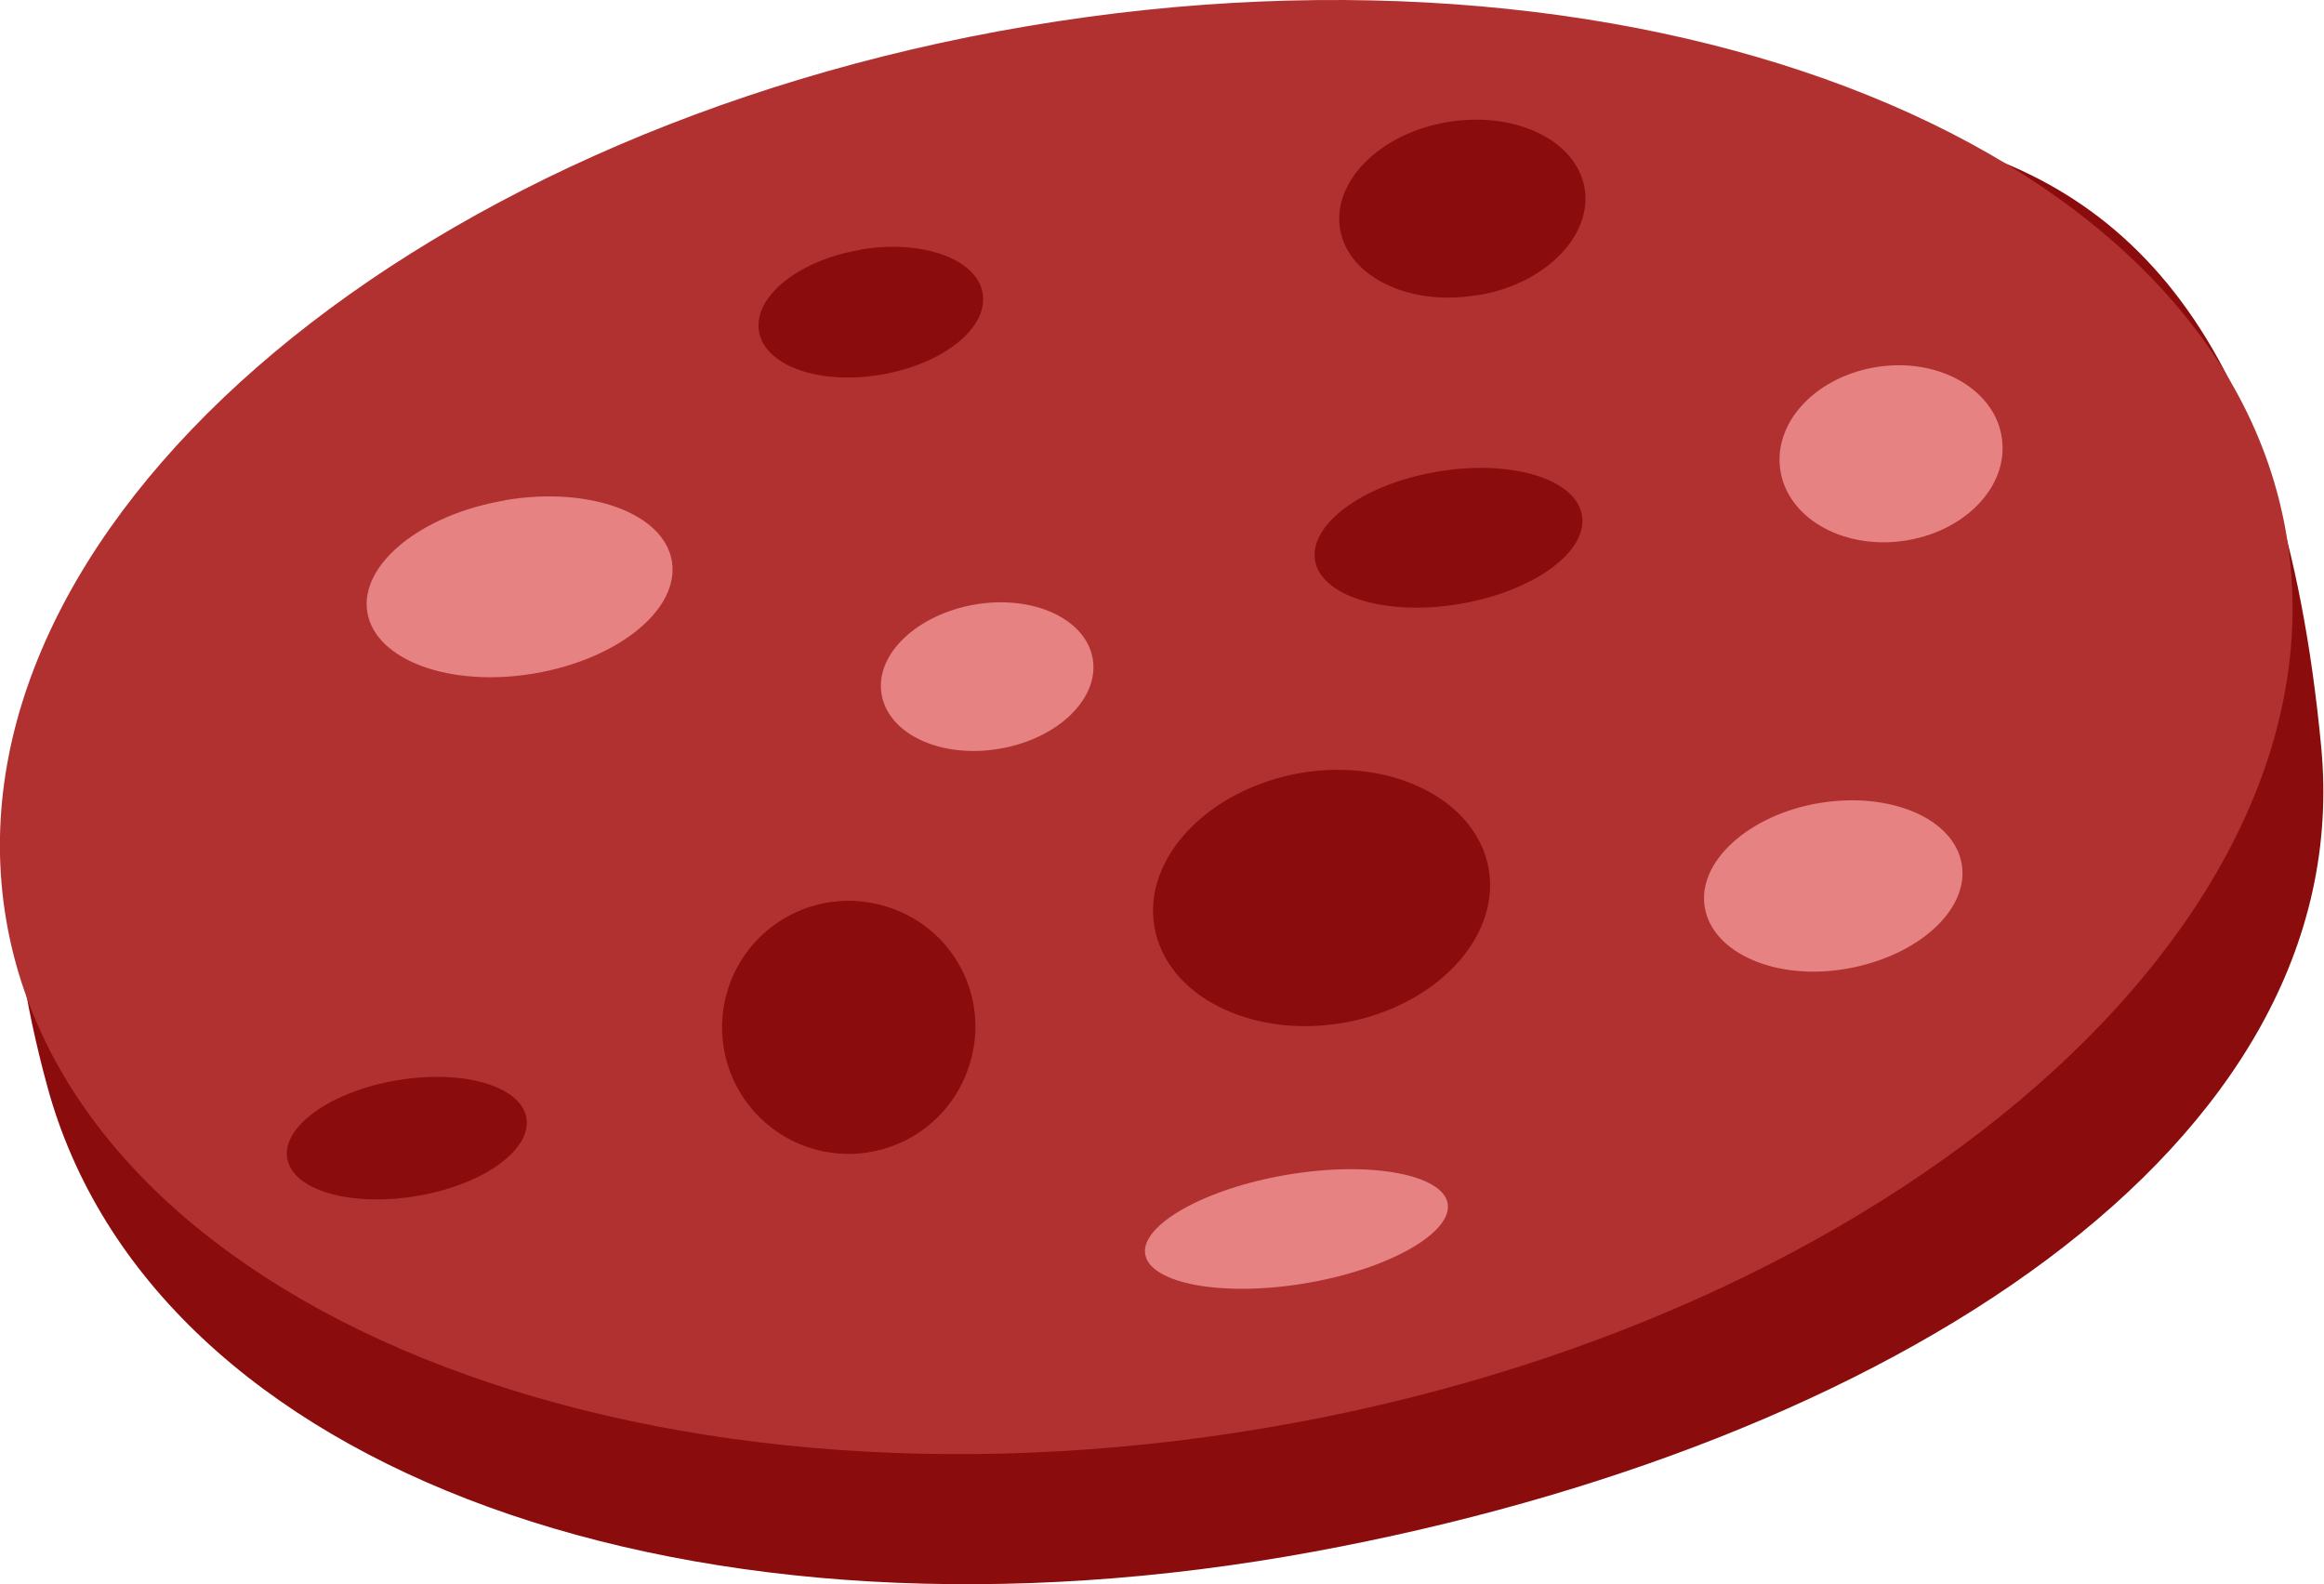 <svg xmlns="http://www.w3.org/2000/svg" viewBox="0 0 114.25 77.89"><defs><style>.cls-1{fill:#8a0c0c;}.cls-1,.cls-2,.cls-3{fill-rule:evenodd;}.cls-2{fill:#b13131;}.cls-3{fill:#e68282;}</style></defs><g id="Warstwa_2" data-name="Warstwa 2"><g id="Warstwa_1-2" data-name="Warstwa 1"><path class="cls-1" d="M53,10.69c30.44-5.13,57.25-14.57,61.11,26C116,56.4,92.77,71.08,64.6,76.28,34.24,81.88,7.5,72.47,2.32,53.39-6.76,20,22.6,15.83,53,10.69Z"/><path class="cls-2" d="M50.54,1.28c30.93-5.22,58.65,6,61.86,25S93.1,65,62.16,70.21,3.51,64.22.3,45.2,19.61,6.5,50.54,1.28Z"/><path class="cls-3" d="M24.83,24.59c4.13-.7,7.81.64,8.2,3s-2.63,4.82-6.77,5.52-7.8-.65-8.2-3,2.64-4.82,6.77-5.51Z"/><path class="cls-1" d="M42.31,12.27c3-.51,5.72.45,6,2.15s-1.94,3.48-5,4-5.73-.45-6-2.14,1.94-3.49,5-4Z"/><path class="cls-3" d="M89.44,39.48c3.48-.58,6.62.76,7,3S94.3,47,90.81,47.62s-6.61-.76-7-3,2.14-4.55,5.62-5.14Z"/><path class="cls-1" d="M19.52,53.11c3.25-.55,6.09.28,6.36,1.85s-2.15,3.3-5.4,3.84-6.09-.28-6.36-1.85,2.16-3.3,5.4-3.84Z"/><path class="cls-3" d="M63.3,57.75c4.1-.69,7.63,0,7.87,1.42s-2.87,3.23-7,3.92-7.62,0-7.87-1.42,2.88-3.23,7-3.92Z"/><path class="cls-1" d="M70.64,23.19c3.63-.62,6.82.34,7.13,2.14s-2.4,3.75-6,4.36-6.82-.35-7.12-2.14,2.39-3.75,6-4.36Z"/><path class="cls-3" d="M49.13,36.81c2.86-.48,4.92-2.46,4.59-4.42s-2.93-3.16-5.79-2.67S43,32.18,43.34,34.14s2.92,3.16,5.79,2.67Z"/><path class="cls-3" d="M98.42,21.6c.31,2.36-1.89,4.6-4.91,5s-5.71-1.21-6-3.58,1.89-4.59,4.91-5,5.71,1.21,6,3.57Z"/><path class="cls-1" d="M63.93,38c4.54-.76,8.69,1.36,9.26,4.74S70.54,49.52,66,50.29s-8.68-1.36-9.25-4.74S59.4,38.8,63.93,38Z"/><path class="cls-1" d="M72.61,14.52C75.93,14,78.3,11.6,77.9,9.25S74.49,5.45,71.17,6s-5.69,2.92-5.29,5.27,3.41,3.8,6.73,3.24Z"/><path class="cls-1" d="M47.7,52.21a6.22,6.22,0,1,1-4.16-7.65,6.16,6.16,0,0,1,4.16,7.65Z"/></g></g></svg>